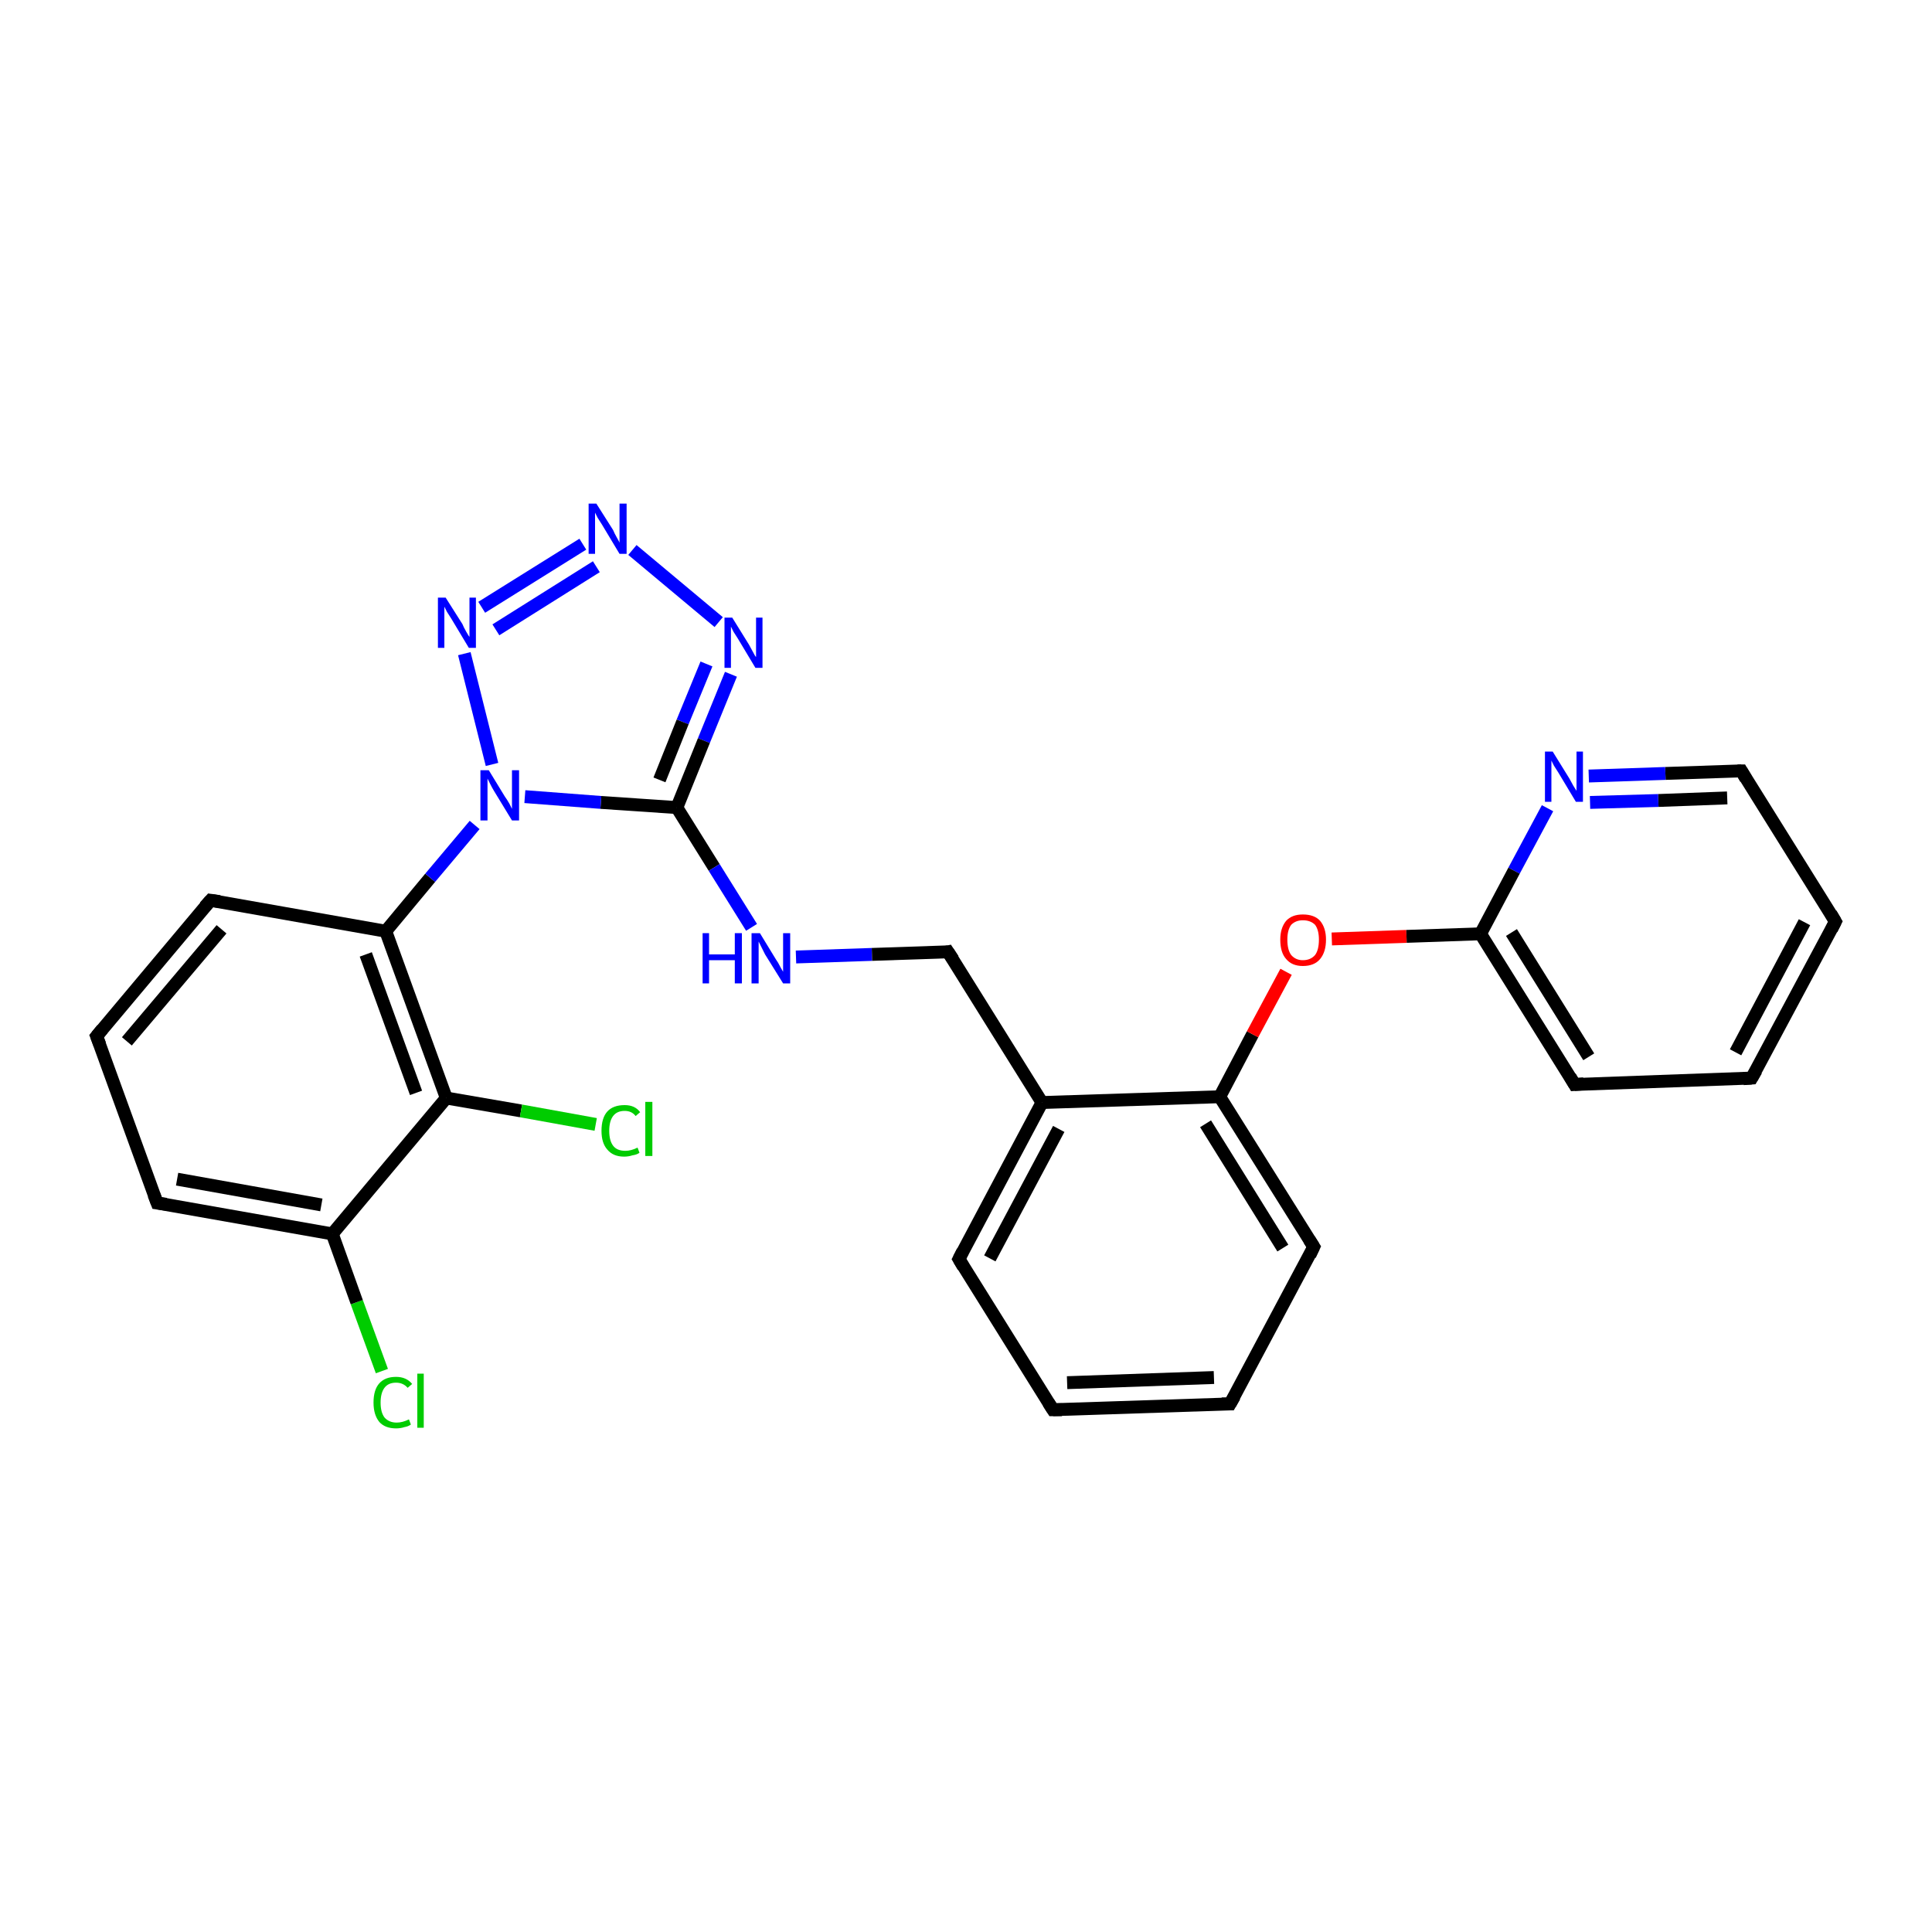<?xml version='1.0' encoding='iso-8859-1'?>
<svg version='1.1' baseProfile='full'
              xmlns='http://www.w3.org/2000/svg'
                      xmlns:rdkit='http://www.rdkit.org/xml'
                      xmlns:xlink='http://www.w3.org/1999/xlink'
                  xml:space='preserve'
width='300px' height='300px' viewBox='0 0 300 300'>
<!-- END OF HEADER -->
<rect style='opacity:1.0;fill:#FFFFFF;stroke:none' width='300.0' height='300.0' x='0.0' y='0.0'> </rect>
<path class='bond-0 atom-0 atom-1' d='M 59.3,212.9 L 55.4,202.2' style='fill:none;fill-rule:evenodd;stroke:#00CC00;stroke-width:2.0px;stroke-linecap:butt;stroke-linejoin:miter;stroke-opacity:1' />
<path class='bond-0 atom-0 atom-1' d='M 55.4,202.2 L 51.6,191.6' style='fill:none;fill-rule:evenodd;stroke:#000000;stroke-width:2.0px;stroke-linecap:butt;stroke-linejoin:miter;stroke-opacity:1' />
<path class='bond-1 atom-1 atom-2' d='M 51.6,191.6 L 24.4,186.8' style='fill:none;fill-rule:evenodd;stroke:#000000;stroke-width:2.0px;stroke-linecap:butt;stroke-linejoin:miter;stroke-opacity:1' />
<path class='bond-1 atom-1 atom-2' d='M 49.9,187.1 L 27.5,183.1' style='fill:none;fill-rule:evenodd;stroke:#000000;stroke-width:2.0px;stroke-linecap:butt;stroke-linejoin:miter;stroke-opacity:1' />
<path class='bond-2 atom-2 atom-3' d='M 24.4,186.8 L 15.0,160.9' style='fill:none;fill-rule:evenodd;stroke:#000000;stroke-width:2.0px;stroke-linecap:butt;stroke-linejoin:miter;stroke-opacity:1' />
<path class='bond-3 atom-3 atom-4' d='M 15.0,160.9 L 32.7,139.8' style='fill:none;fill-rule:evenodd;stroke:#000000;stroke-width:2.0px;stroke-linecap:butt;stroke-linejoin:miter;stroke-opacity:1' />
<path class='bond-3 atom-3 atom-4' d='M 19.7,161.7 L 34.4,144.3' style='fill:none;fill-rule:evenodd;stroke:#000000;stroke-width:2.0px;stroke-linecap:butt;stroke-linejoin:miter;stroke-opacity:1' />
<path class='bond-4 atom-4 atom-5' d='M 32.7,139.8 L 59.9,144.6' style='fill:none;fill-rule:evenodd;stroke:#000000;stroke-width:2.0px;stroke-linecap:butt;stroke-linejoin:miter;stroke-opacity:1' />
<path class='bond-5 atom-5 atom-6' d='M 59.9,144.6 L 66.8,136.3' style='fill:none;fill-rule:evenodd;stroke:#000000;stroke-width:2.0px;stroke-linecap:butt;stroke-linejoin:miter;stroke-opacity:1' />
<path class='bond-5 atom-5 atom-6' d='M 66.8,136.3 L 73.7,128.1' style='fill:none;fill-rule:evenodd;stroke:#0000FF;stroke-width:2.0px;stroke-linecap:butt;stroke-linejoin:miter;stroke-opacity:1' />
<path class='bond-6 atom-6 atom-7' d='M 76.4,118.7 L 72.1,101.5' style='fill:none;fill-rule:evenodd;stroke:#0000FF;stroke-width:2.0px;stroke-linecap:butt;stroke-linejoin:miter;stroke-opacity:1' />
<path class='bond-7 atom-7 atom-8' d='M 74.8,94.3 L 90.5,84.5' style='fill:none;fill-rule:evenodd;stroke:#0000FF;stroke-width:2.0px;stroke-linecap:butt;stroke-linejoin:miter;stroke-opacity:1' />
<path class='bond-7 atom-7 atom-8' d='M 77.0,97.8 L 92.6,88.0' style='fill:none;fill-rule:evenodd;stroke:#0000FF;stroke-width:2.0px;stroke-linecap:butt;stroke-linejoin:miter;stroke-opacity:1' />
<path class='bond-8 atom-8 atom-9' d='M 98.2,85.4 L 111.6,96.6' style='fill:none;fill-rule:evenodd;stroke:#0000FF;stroke-width:2.0px;stroke-linecap:butt;stroke-linejoin:miter;stroke-opacity:1' />
<path class='bond-9 atom-9 atom-10' d='M 113.5,104.7 L 109.3,115.0' style='fill:none;fill-rule:evenodd;stroke:#0000FF;stroke-width:2.0px;stroke-linecap:butt;stroke-linejoin:miter;stroke-opacity:1' />
<path class='bond-9 atom-9 atom-10' d='M 109.3,115.0 L 105.1,125.4' style='fill:none;fill-rule:evenodd;stroke:#000000;stroke-width:2.0px;stroke-linecap:butt;stroke-linejoin:miter;stroke-opacity:1' />
<path class='bond-9 atom-9 atom-10' d='M 109.7,103.1 L 106.0,112.1' style='fill:none;fill-rule:evenodd;stroke:#0000FF;stroke-width:2.0px;stroke-linecap:butt;stroke-linejoin:miter;stroke-opacity:1' />
<path class='bond-9 atom-9 atom-10' d='M 106.0,112.1 L 102.4,121.1' style='fill:none;fill-rule:evenodd;stroke:#000000;stroke-width:2.0px;stroke-linecap:butt;stroke-linejoin:miter;stroke-opacity:1' />
<path class='bond-10 atom-10 atom-11' d='M 105.1,125.4 L 110.9,134.7' style='fill:none;fill-rule:evenodd;stroke:#000000;stroke-width:2.0px;stroke-linecap:butt;stroke-linejoin:miter;stroke-opacity:1' />
<path class='bond-10 atom-10 atom-11' d='M 110.9,134.7 L 116.7,144.0' style='fill:none;fill-rule:evenodd;stroke:#0000FF;stroke-width:2.0px;stroke-linecap:butt;stroke-linejoin:miter;stroke-opacity:1' />
<path class='bond-11 atom-11 atom-12' d='M 123.6,148.6 L 135.4,148.2' style='fill:none;fill-rule:evenodd;stroke:#0000FF;stroke-width:2.0px;stroke-linecap:butt;stroke-linejoin:miter;stroke-opacity:1' />
<path class='bond-11 atom-11 atom-12' d='M 135.4,148.2 L 147.2,147.8' style='fill:none;fill-rule:evenodd;stroke:#000000;stroke-width:2.0px;stroke-linecap:butt;stroke-linejoin:miter;stroke-opacity:1' />
<path class='bond-12 atom-12 atom-13' d='M 147.2,147.8 L 161.8,171.2' style='fill:none;fill-rule:evenodd;stroke:#000000;stroke-width:2.0px;stroke-linecap:butt;stroke-linejoin:miter;stroke-opacity:1' />
<path class='bond-13 atom-13 atom-14' d='M 161.8,171.2 L 148.9,195.5' style='fill:none;fill-rule:evenodd;stroke:#000000;stroke-width:2.0px;stroke-linecap:butt;stroke-linejoin:miter;stroke-opacity:1' />
<path class='bond-13 atom-13 atom-14' d='M 164.4,175.3 L 153.7,195.4' style='fill:none;fill-rule:evenodd;stroke:#000000;stroke-width:2.0px;stroke-linecap:butt;stroke-linejoin:miter;stroke-opacity:1' />
<path class='bond-14 atom-14 atom-15' d='M 148.9,195.5 L 163.5,218.9' style='fill:none;fill-rule:evenodd;stroke:#000000;stroke-width:2.0px;stroke-linecap:butt;stroke-linejoin:miter;stroke-opacity:1' />
<path class='bond-15 atom-15 atom-16' d='M 163.5,218.9 L 191.0,218.0' style='fill:none;fill-rule:evenodd;stroke:#000000;stroke-width:2.0px;stroke-linecap:butt;stroke-linejoin:miter;stroke-opacity:1' />
<path class='bond-15 atom-15 atom-16' d='M 165.7,214.7 L 188.5,213.9' style='fill:none;fill-rule:evenodd;stroke:#000000;stroke-width:2.0px;stroke-linecap:butt;stroke-linejoin:miter;stroke-opacity:1' />
<path class='bond-16 atom-16 atom-17' d='M 191.0,218.0 L 204.0,193.6' style='fill:none;fill-rule:evenodd;stroke:#000000;stroke-width:2.0px;stroke-linecap:butt;stroke-linejoin:miter;stroke-opacity:1' />
<path class='bond-17 atom-17 atom-18' d='M 204.0,193.6 L 189.4,170.3' style='fill:none;fill-rule:evenodd;stroke:#000000;stroke-width:2.0px;stroke-linecap:butt;stroke-linejoin:miter;stroke-opacity:1' />
<path class='bond-17 atom-17 atom-18' d='M 199.2,193.8 L 187.2,174.5' style='fill:none;fill-rule:evenodd;stroke:#000000;stroke-width:2.0px;stroke-linecap:butt;stroke-linejoin:miter;stroke-opacity:1' />
<path class='bond-18 atom-18 atom-19' d='M 189.4,170.3 L 194.5,160.6' style='fill:none;fill-rule:evenodd;stroke:#000000;stroke-width:2.0px;stroke-linecap:butt;stroke-linejoin:miter;stroke-opacity:1' />
<path class='bond-18 atom-18 atom-19' d='M 194.5,160.6 L 199.7,150.9' style='fill:none;fill-rule:evenodd;stroke:#FF0000;stroke-width:2.0px;stroke-linecap:butt;stroke-linejoin:miter;stroke-opacity:1' />
<path class='bond-19 atom-19 atom-20' d='M 206.8,145.8 L 218.4,145.4' style='fill:none;fill-rule:evenodd;stroke:#FF0000;stroke-width:2.0px;stroke-linecap:butt;stroke-linejoin:miter;stroke-opacity:1' />
<path class='bond-19 atom-19 atom-20' d='M 218.4,145.4 L 229.9,145.0' style='fill:none;fill-rule:evenodd;stroke:#000000;stroke-width:2.0px;stroke-linecap:butt;stroke-linejoin:miter;stroke-opacity:1' />
<path class='bond-20 atom-20 atom-21' d='M 229.9,145.0 L 244.5,168.4' style='fill:none;fill-rule:evenodd;stroke:#000000;stroke-width:2.0px;stroke-linecap:butt;stroke-linejoin:miter;stroke-opacity:1' />
<path class='bond-20 atom-20 atom-21' d='M 234.7,144.8 L 246.7,164.1' style='fill:none;fill-rule:evenodd;stroke:#000000;stroke-width:2.0px;stroke-linecap:butt;stroke-linejoin:miter;stroke-opacity:1' />
<path class='bond-21 atom-21 atom-22' d='M 244.5,168.4 L 272.0,167.4' style='fill:none;fill-rule:evenodd;stroke:#000000;stroke-width:2.0px;stroke-linecap:butt;stroke-linejoin:miter;stroke-opacity:1' />
<path class='bond-22 atom-22 atom-23' d='M 272.0,167.4 L 285.0,143.1' style='fill:none;fill-rule:evenodd;stroke:#000000;stroke-width:2.0px;stroke-linecap:butt;stroke-linejoin:miter;stroke-opacity:1' />
<path class='bond-22 atom-22 atom-23' d='M 269.5,163.4 L 280.2,143.2' style='fill:none;fill-rule:evenodd;stroke:#000000;stroke-width:2.0px;stroke-linecap:butt;stroke-linejoin:miter;stroke-opacity:1' />
<path class='bond-23 atom-23 atom-24' d='M 285.0,143.1 L 270.4,119.7' style='fill:none;fill-rule:evenodd;stroke:#000000;stroke-width:2.0px;stroke-linecap:butt;stroke-linejoin:miter;stroke-opacity:1' />
<path class='bond-24 atom-24 atom-25' d='M 270.4,119.7 L 258.6,120.1' style='fill:none;fill-rule:evenodd;stroke:#000000;stroke-width:2.0px;stroke-linecap:butt;stroke-linejoin:miter;stroke-opacity:1' />
<path class='bond-24 atom-24 atom-25' d='M 258.6,120.1 L 246.7,120.5' style='fill:none;fill-rule:evenodd;stroke:#0000FF;stroke-width:2.0px;stroke-linecap:butt;stroke-linejoin:miter;stroke-opacity:1' />
<path class='bond-24 atom-24 atom-25' d='M 268.2,123.9 L 257.5,124.3' style='fill:none;fill-rule:evenodd;stroke:#000000;stroke-width:2.0px;stroke-linecap:butt;stroke-linejoin:miter;stroke-opacity:1' />
<path class='bond-24 atom-24 atom-25' d='M 257.5,124.3 L 246.9,124.6' style='fill:none;fill-rule:evenodd;stroke:#0000FF;stroke-width:2.0px;stroke-linecap:butt;stroke-linejoin:miter;stroke-opacity:1' />
<path class='bond-25 atom-5 atom-26' d='M 59.9,144.6 L 69.3,170.5' style='fill:none;fill-rule:evenodd;stroke:#000000;stroke-width:2.0px;stroke-linecap:butt;stroke-linejoin:miter;stroke-opacity:1' />
<path class='bond-25 atom-5 atom-26' d='M 56.8,148.2 L 64.6,169.7' style='fill:none;fill-rule:evenodd;stroke:#000000;stroke-width:2.0px;stroke-linecap:butt;stroke-linejoin:miter;stroke-opacity:1' />
<path class='bond-26 atom-26 atom-27' d='M 69.3,170.5 L 80.9,172.5' style='fill:none;fill-rule:evenodd;stroke:#000000;stroke-width:2.0px;stroke-linecap:butt;stroke-linejoin:miter;stroke-opacity:1' />
<path class='bond-26 atom-26 atom-27' d='M 80.9,172.5 L 92.5,174.6' style='fill:none;fill-rule:evenodd;stroke:#00CC00;stroke-width:2.0px;stroke-linecap:butt;stroke-linejoin:miter;stroke-opacity:1' />
<path class='bond-27 atom-26 atom-1' d='M 69.3,170.5 L 51.6,191.6' style='fill:none;fill-rule:evenodd;stroke:#000000;stroke-width:2.0px;stroke-linecap:butt;stroke-linejoin:miter;stroke-opacity:1' />
<path class='bond-28 atom-10 atom-6' d='M 105.1,125.4 L 93.3,124.6' style='fill:none;fill-rule:evenodd;stroke:#000000;stroke-width:2.0px;stroke-linecap:butt;stroke-linejoin:miter;stroke-opacity:1' />
<path class='bond-28 atom-10 atom-6' d='M 93.3,124.6 L 81.5,123.7' style='fill:none;fill-rule:evenodd;stroke:#0000FF;stroke-width:2.0px;stroke-linecap:butt;stroke-linejoin:miter;stroke-opacity:1' />
<path class='bond-29 atom-18 atom-13' d='M 189.4,170.3 L 161.8,171.2' style='fill:none;fill-rule:evenodd;stroke:#000000;stroke-width:2.0px;stroke-linecap:butt;stroke-linejoin:miter;stroke-opacity:1' />
<path class='bond-30 atom-25 atom-20' d='M 240.3,125.5 L 235.1,135.2' style='fill:none;fill-rule:evenodd;stroke:#0000FF;stroke-width:2.0px;stroke-linecap:butt;stroke-linejoin:miter;stroke-opacity:1' />
<path class='bond-30 atom-25 atom-20' d='M 235.1,135.2 L 229.9,145.0' style='fill:none;fill-rule:evenodd;stroke:#000000;stroke-width:2.0px;stroke-linecap:butt;stroke-linejoin:miter;stroke-opacity:1' />
<path d='M 25.8,187.0 L 24.4,186.8 L 23.9,185.5' style='fill:none;stroke:#000000;stroke-width:2.0px;stroke-linecap:butt;stroke-linejoin:miter;stroke-miterlimit:10;stroke-opacity:1;' />
<path d='M 15.5,162.2 L 15.0,160.9 L 15.9,159.8' style='fill:none;stroke:#000000;stroke-width:2.0px;stroke-linecap:butt;stroke-linejoin:miter;stroke-miterlimit:10;stroke-opacity:1;' />
<path d='M 31.8,140.8 L 32.7,139.8 L 34.1,140.0' style='fill:none;stroke:#000000;stroke-width:2.0px;stroke-linecap:butt;stroke-linejoin:miter;stroke-miterlimit:10;stroke-opacity:1;' />
<path d='M 146.7,147.9 L 147.2,147.8 L 148.0,149.0' style='fill:none;stroke:#000000;stroke-width:2.0px;stroke-linecap:butt;stroke-linejoin:miter;stroke-miterlimit:10;stroke-opacity:1;' />
<path d='M 149.5,194.3 L 148.9,195.5 L 149.6,196.7' style='fill:none;stroke:#000000;stroke-width:2.0px;stroke-linecap:butt;stroke-linejoin:miter;stroke-miterlimit:10;stroke-opacity:1;' />
<path d='M 162.8,217.8 L 163.5,218.9 L 164.9,218.9' style='fill:none;stroke:#000000;stroke-width:2.0px;stroke-linecap:butt;stroke-linejoin:miter;stroke-miterlimit:10;stroke-opacity:1;' />
<path d='M 189.7,218.0 L 191.0,218.0 L 191.7,216.8' style='fill:none;stroke:#000000;stroke-width:2.0px;stroke-linecap:butt;stroke-linejoin:miter;stroke-miterlimit:10;stroke-opacity:1;' />
<path d='M 203.4,194.9 L 204.0,193.6 L 203.3,192.5' style='fill:none;stroke:#000000;stroke-width:2.0px;stroke-linecap:butt;stroke-linejoin:miter;stroke-miterlimit:10;stroke-opacity:1;' />
<path d='M 243.8,167.2 L 244.5,168.4 L 245.9,168.3' style='fill:none;stroke:#000000;stroke-width:2.0px;stroke-linecap:butt;stroke-linejoin:miter;stroke-miterlimit:10;stroke-opacity:1;' />
<path d='M 270.7,167.5 L 272.0,167.4 L 272.7,166.2' style='fill:none;stroke:#000000;stroke-width:2.0px;stroke-linecap:butt;stroke-linejoin:miter;stroke-miterlimit:10;stroke-opacity:1;' />
<path d='M 284.4,144.3 L 285.0,143.1 L 284.3,141.9' style='fill:none;stroke:#000000;stroke-width:2.0px;stroke-linecap:butt;stroke-linejoin:miter;stroke-miterlimit:10;stroke-opacity:1;' />
<path d='M 271.1,120.9 L 270.4,119.7 L 269.8,119.7' style='fill:none;stroke:#000000;stroke-width:2.0px;stroke-linecap:butt;stroke-linejoin:miter;stroke-miterlimit:10;stroke-opacity:1;' />
<path class='atom-0' d='M 58.0 217.8
Q 58.0 215.8, 58.9 214.8
Q 59.8 213.8, 61.5 213.8
Q 63.1 213.8, 64.0 214.9
L 63.3 215.5
Q 62.6 214.7, 61.5 214.7
Q 60.3 214.7, 59.7 215.5
Q 59.1 216.3, 59.1 217.8
Q 59.1 219.3, 59.7 220.1
Q 60.4 220.9, 61.6 220.9
Q 62.5 220.9, 63.5 220.4
L 63.8 221.2
Q 63.4 221.5, 62.8 221.6
Q 62.2 221.8, 61.5 221.8
Q 59.8 221.8, 58.9 220.8
Q 58.0 219.7, 58.0 217.8
' fill='#00CC00'/>
<path class='atom-0' d='M 64.8 213.3
L 65.8 213.3
L 65.8 221.7
L 64.8 221.7
L 64.8 213.3
' fill='#00CC00'/>
<path class='atom-6' d='M 75.9 119.6
L 78.4 123.7
Q 78.7 124.1, 79.1 124.8
Q 79.5 125.6, 79.5 125.6
L 79.5 119.6
L 80.6 119.6
L 80.6 127.4
L 79.5 127.4
L 76.7 122.8
Q 76.4 122.3, 76.1 121.7
Q 75.8 121.1, 75.7 120.9
L 75.7 127.4
L 74.6 127.4
L 74.6 119.6
L 75.9 119.6
' fill='#0000FF'/>
<path class='atom-7' d='M 69.2 92.8
L 71.8 96.9
Q 72.0 97.4, 72.4 98.1
Q 72.8 98.8, 72.9 98.9
L 72.9 92.8
L 73.9 92.8
L 73.9 100.6
L 72.8 100.6
L 70.1 96.1
Q 69.8 95.6, 69.4 95.0
Q 69.1 94.4, 69.0 94.2
L 69.0 100.6
L 68.0 100.6
L 68.0 92.8
L 69.2 92.8
' fill='#0000FF'/>
<path class='atom-8' d='M 92.6 78.2
L 95.2 82.3
Q 95.4 82.8, 95.8 83.5
Q 96.2 84.2, 96.2 84.3
L 96.2 78.2
L 97.3 78.2
L 97.3 86.0
L 96.2 86.0
L 93.5 81.5
Q 93.2 81.0, 92.8 80.4
Q 92.5 79.8, 92.4 79.6
L 92.4 86.0
L 91.4 86.0
L 91.4 78.2
L 92.6 78.2
' fill='#0000FF'/>
<path class='atom-9' d='M 113.7 95.9
L 116.3 100.1
Q 116.5 100.5, 116.9 101.2
Q 117.3 102.0, 117.4 102.0
L 117.4 95.9
L 118.4 95.9
L 118.4 103.7
L 117.3 103.7
L 114.6 99.2
Q 114.3 98.7, 113.9 98.1
Q 113.6 97.5, 113.5 97.3
L 113.5 103.7
L 112.5 103.7
L 112.5 95.9
L 113.7 95.9
' fill='#0000FF'/>
<path class='atom-11' d='M 109.1 144.9
L 110.1 144.9
L 110.1 148.2
L 114.1 148.2
L 114.1 144.9
L 115.2 144.9
L 115.2 152.7
L 114.1 152.7
L 114.1 149.1
L 110.1 149.1
L 110.1 152.7
L 109.1 152.7
L 109.1 144.9
' fill='#0000FF'/>
<path class='atom-11' d='M 118.0 144.9
L 120.5 149.0
Q 120.8 149.4, 121.2 150.2
Q 121.6 150.9, 121.6 150.9
L 121.6 144.9
L 122.7 144.9
L 122.7 152.7
L 121.6 152.7
L 118.8 148.2
Q 118.5 147.6, 118.2 147.0
Q 117.9 146.4, 117.8 146.2
L 117.8 152.7
L 116.7 152.7
L 116.7 144.9
L 118.0 144.9
' fill='#0000FF'/>
<path class='atom-19' d='M 198.8 145.9
Q 198.8 144.1, 199.7 143.0
Q 200.6 142.0, 202.3 142.0
Q 204.1 142.0, 205.0 143.0
Q 205.9 144.1, 205.9 145.9
Q 205.9 147.8, 205.0 148.9
Q 204.1 150.0, 202.3 150.0
Q 200.6 150.0, 199.7 148.9
Q 198.8 147.9, 198.8 145.9
M 202.3 149.1
Q 203.5 149.1, 204.2 148.3
Q 204.8 147.5, 204.8 145.9
Q 204.8 144.4, 204.2 143.6
Q 203.5 142.9, 202.3 142.9
Q 201.2 142.9, 200.5 143.6
Q 199.9 144.4, 199.9 145.9
Q 199.9 147.5, 200.5 148.3
Q 201.2 149.1, 202.3 149.1
' fill='#FF0000'/>
<path class='atom-25' d='M 241.1 116.7
L 243.7 120.9
Q 243.9 121.3, 244.3 122.0
Q 244.8 122.8, 244.8 122.8
L 244.8 116.7
L 245.8 116.7
L 245.8 124.5
L 244.7 124.5
L 242.0 120.0
Q 241.7 119.5, 241.3 118.9
Q 241.0 118.3, 240.9 118.1
L 240.9 124.5
L 239.9 124.5
L 239.9 116.7
L 241.1 116.7
' fill='#0000FF'/>
<path class='atom-27' d='M 93.4 175.6
Q 93.4 173.6, 94.3 172.6
Q 95.2 171.6, 97.0 171.6
Q 98.6 171.6, 99.4 172.7
L 98.7 173.3
Q 98.1 172.5, 97.0 172.5
Q 95.8 172.5, 95.2 173.3
Q 94.6 174.1, 94.6 175.6
Q 94.6 177.1, 95.2 177.9
Q 95.8 178.7, 97.1 178.7
Q 98.0 178.7, 99.0 178.2
L 99.3 179.0
Q 98.9 179.3, 98.2 179.4
Q 97.6 179.6, 96.9 179.6
Q 95.2 179.6, 94.3 178.5
Q 93.4 177.5, 93.4 175.6
' fill='#00CC00'/>
<path class='atom-27' d='M 100.2 171.1
L 101.3 171.1
L 101.3 179.5
L 100.2 179.5
L 100.2 171.1
' fill='#00CC00'/>
</svg>
